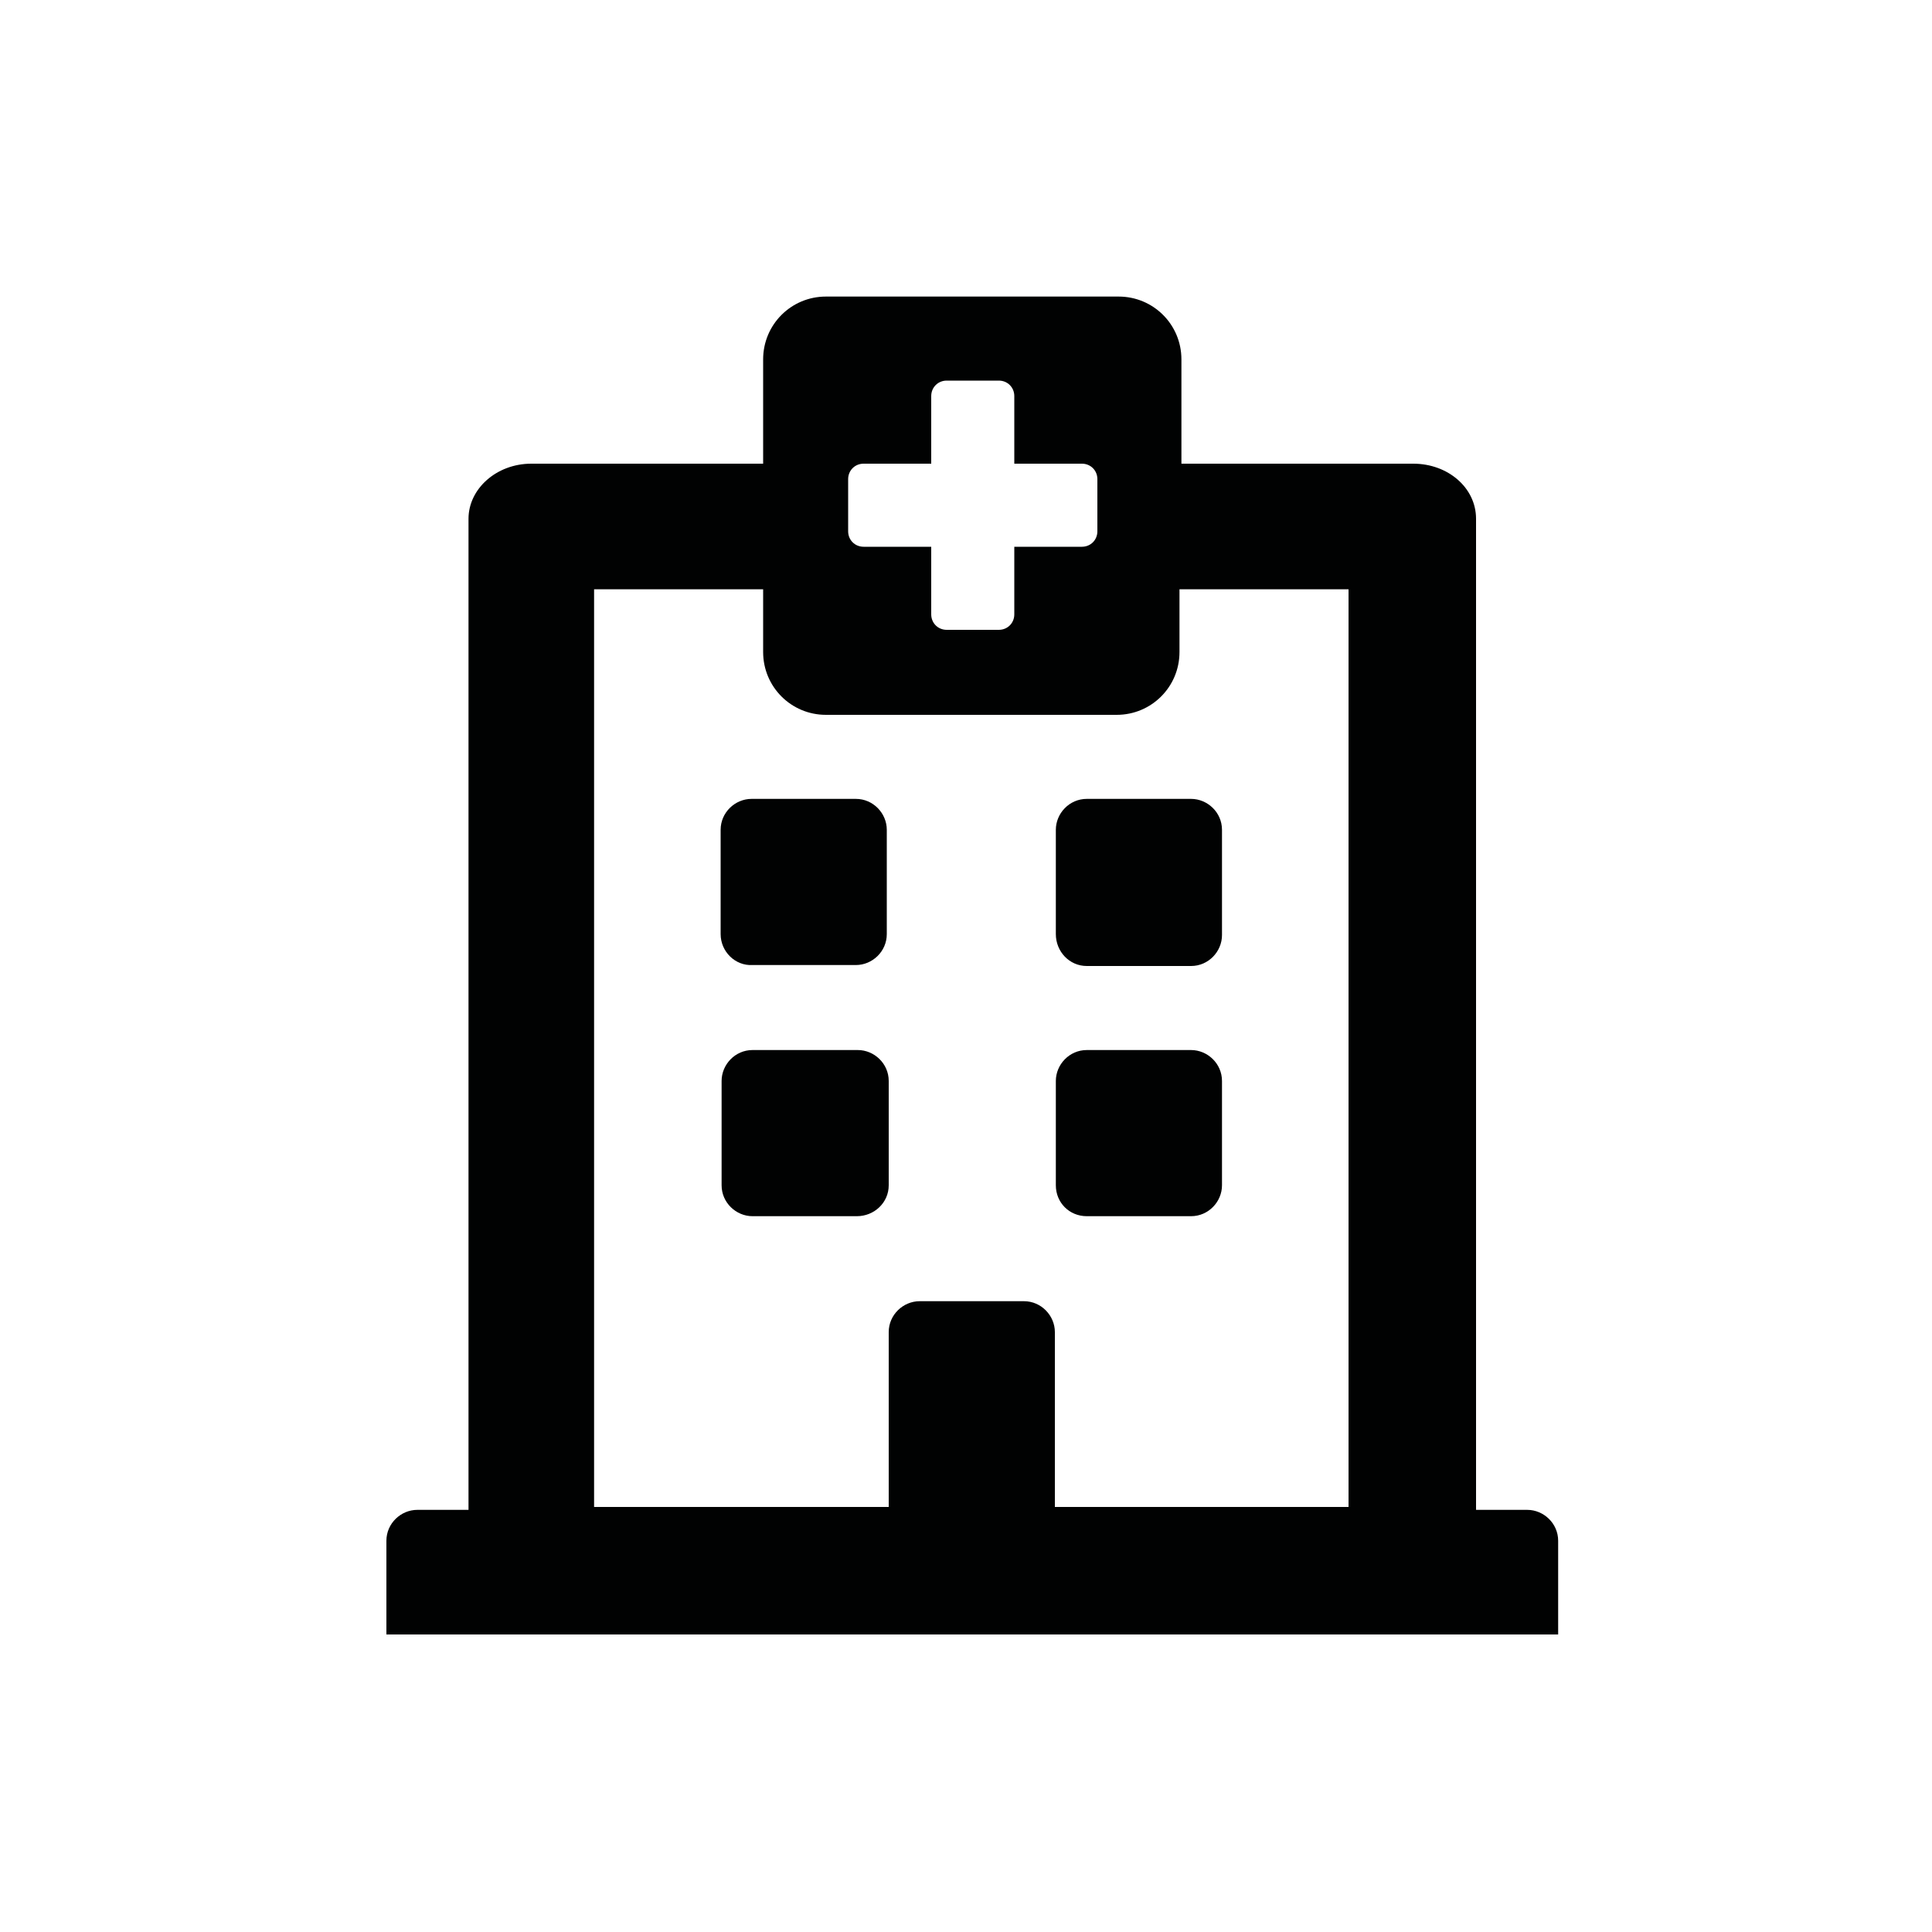 <?xml version="1.0" encoding="utf-8"?>
<!-- Generator: Adobe Illustrator 22.0.0, SVG Export Plug-In . SVG Version: 6.00 Build 0)  -->
<svg version="1.1" id="Layer_1" xmlns="http://www.w3.org/2000/svg" xmlns:xlink="http://www.w3.org/1999/xlink" x="0px" y="0px"
	 viewBox="0 0 200 200" style="enable-background:new 0 0 200 200;" xml:space="preserve">
<style type="text/css">
	.st0{fill:#010202;}
</style>
<path class="st0" d="M74.6,96.7V85.9c0-1.8,1.5-3.2,3.2-3.2h10.8c1.8,0,3.2,1.5,3.2,3.2v10.8c0,1.8-1.5,3.2-3.2,3.2H77.9
	C76.1,100,74.6,98.5,74.6,96.7z M112.5,100h10.8c1.8,0,3.2-1.5,3.2-3.2V85.9c0-1.8-1.5-3.2-3.2-3.2h-10.8c-1.8,0-3.2,1.5-3.2,3.2
	v10.8C109.3,98.5,110.7,100,112.5,100z M92,122.7v-10.8c0-1.8-1.5-3.2-3.2-3.2H77.9c-1.8,0-3.2,1.5-3.2,3.2v10.8
	c0,1.8,1.5,3.2,3.2,3.2h10.8C90.5,125.9,92,124.5,92,122.7z M112.5,125.9h10.8c1.8,0,3.2-1.5,3.2-3.2v-10.8c0-1.8-1.5-3.2-3.2-3.2
	h-10.8c-1.8,0-3.2,1.5-3.2,3.2v10.8C109.3,124.5,110.7,125.9,112.5,125.9z M161.3,159.5v9.7H40v-9.7c0-1.8,1.5-3.2,3.2-3.2h5.3V53.7
	c0-3.1,2.9-5.7,6.5-5.7h24V37.2c0-3.6,2.9-6.5,6.5-6.5h30.3c3.6,0,6.5,2.9,6.5,6.5V48h24c3.6,0,6.5,2.5,6.5,5.7v102.6h5.3
	C159.8,156.3,161.3,157.7,161.3,159.5z M61.5,156H92v-18.1c0-1.8,1.5-3.2,3.2-3.2H106c1.8,0,3.2,1.5,3.2,3.2V156h30.4V61h-17.5v6.5
	c0,3.6-2.9,6.5-6.5,6.5H85.5c-3.6,0-6.5-2.9-6.5-6.5V61H61.5V156z M112,48h-7v-7c0-0.9-0.7-1.6-1.6-1.6h-5.4c-0.9,0-1.6,0.7-1.6,1.6
	v7h-7c-0.9,0-1.6,0.7-1.6,1.6V55c0,0.9,0.7,1.6,1.6,1.6h7v7c0,0.9,0.7,1.6,1.6,1.6h5.4c0.9,0,1.6-0.7,1.6-1.6v-7h7
	c0.9,0,1.6-0.7,1.6-1.6v-5.4C113.6,48.7,112.9,48,112,48z"/>
</svg>
